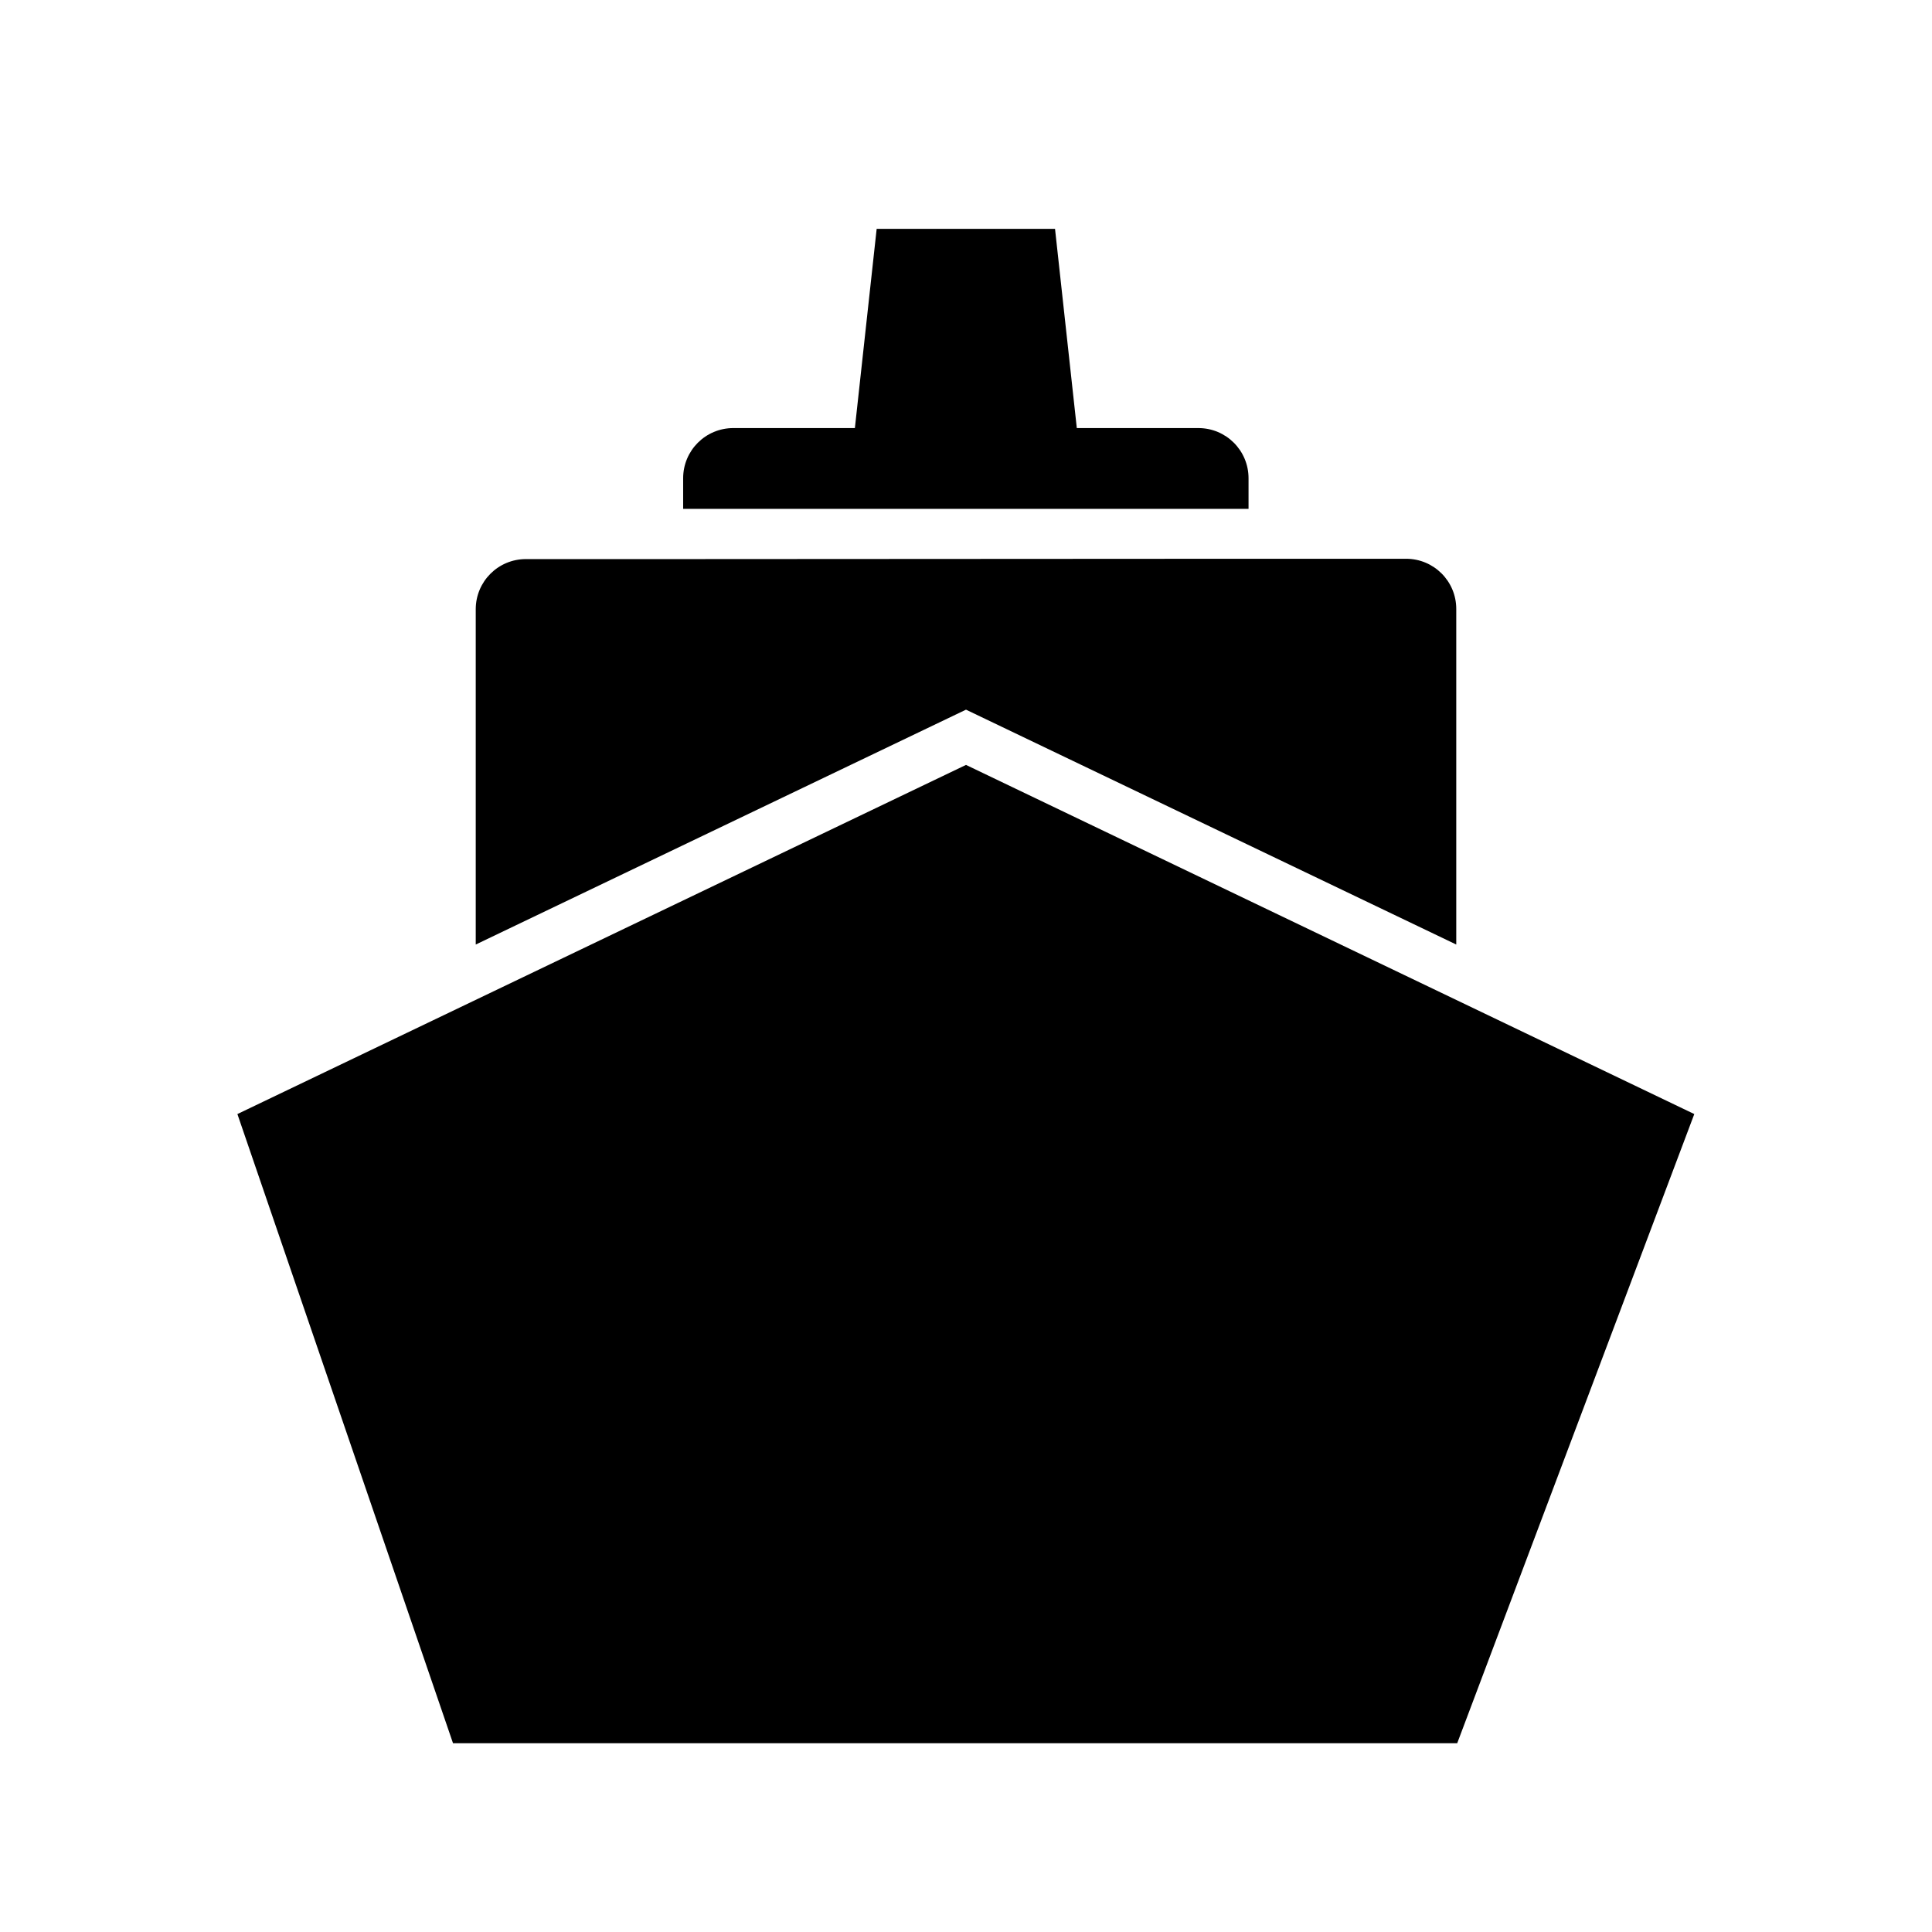 <?xml version="1.0" encoding="utf-8"?>
<svg
	version="1.1"
	id="Capa_1"
	xmlns="http://www.w3.org/2000/svg"
	xmlns:xlink="http://www.w3.org/1999/xlink"
	viewBox="0 0 612 612">
<g>
	<path d="M216.5,177.1h-49.9c-8.8,0-15.9,7.1-15.9,15.9v106.2L306,224.8l155.3,74.4V192.9c0-8.8-7.1-15.9-15.9-15.9h-49.9
		 M395.5,161.2v-9.7c0-8.8-7.1-15.9-15.9-15.9h-38.5l-6.9-63.1h-56.5l-6.9,63.1h-38.5c-8.8,0-15.9,7.1-15.9,15.9v9.7H395.5z
		 M461.6,552.2l75.1-199.3L306,242.3L75.2,352.9l68.3,199.3"/>
</g>
</svg>
